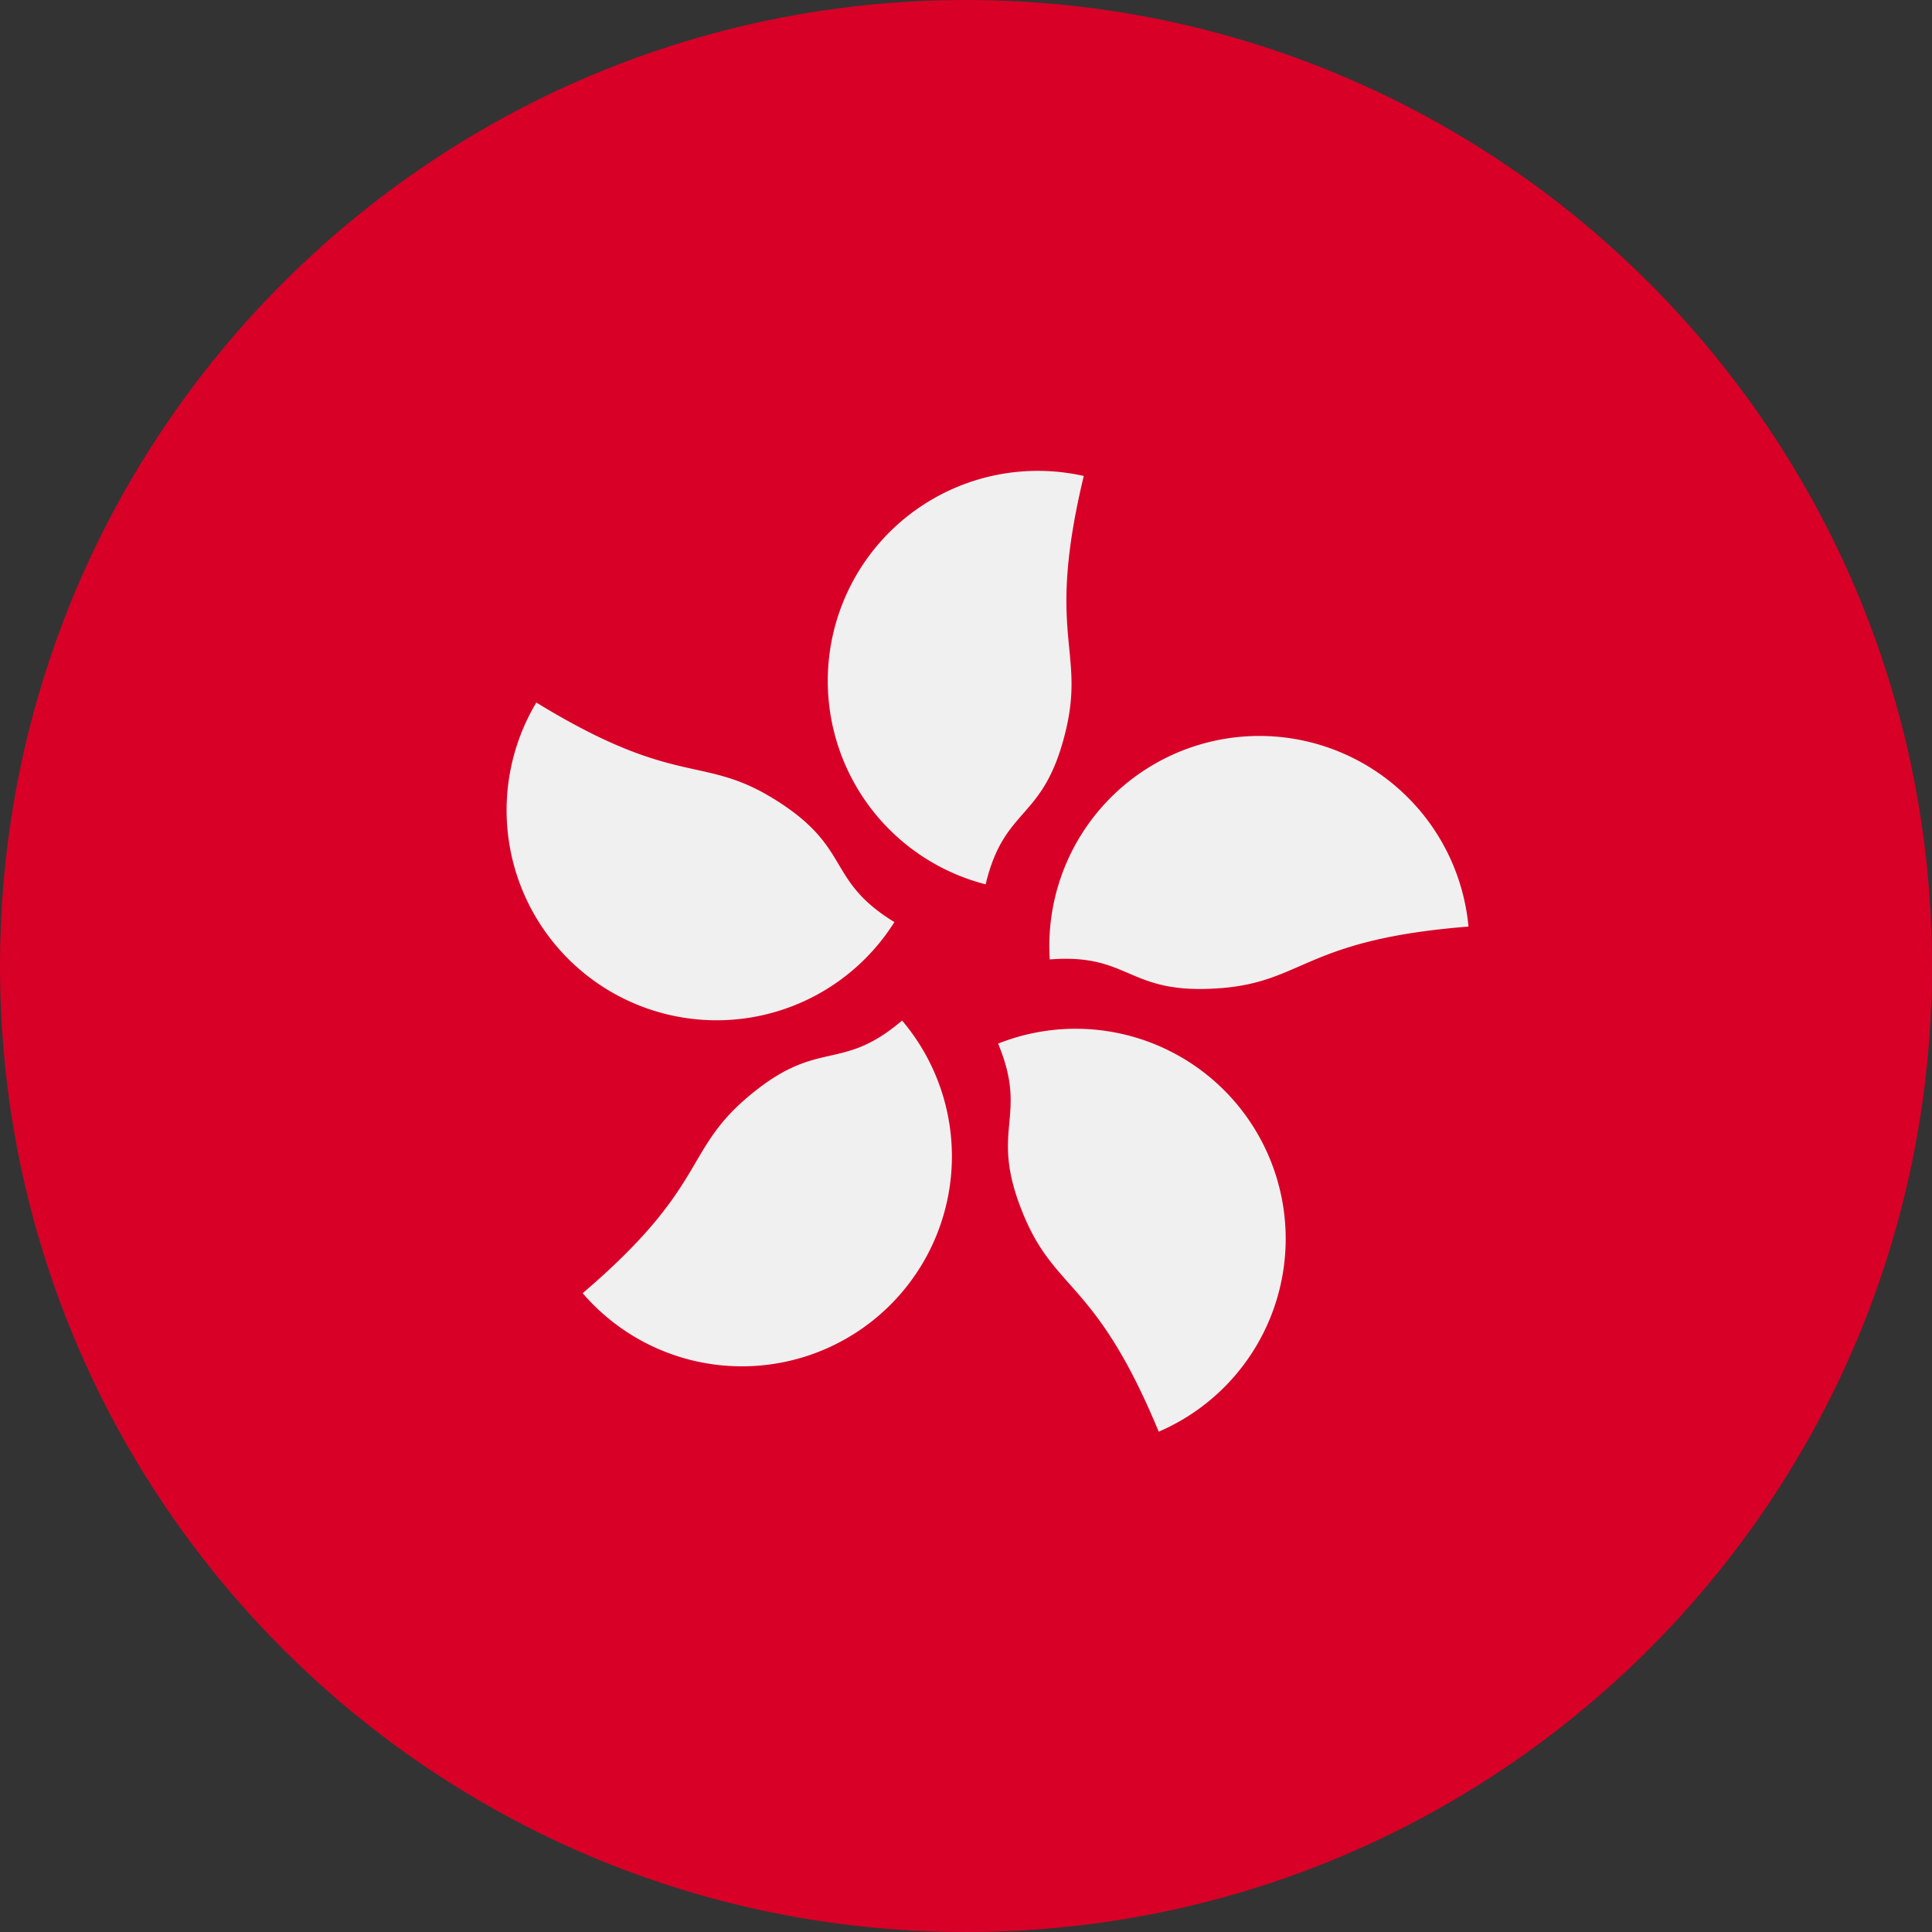 <svg xmlns="http://www.w3.org/2000/svg" width="48" height="48" fill="none"><rect width="100%" height="100%" fill="#333333" stroke="none"/><g clip-path="url(#a)"><path fill="#D80027" d="M24 48c13.255 0 24-10.745 24-24S37.255 0 24 0 0 10.745 0 24s10.745 24 24 24"/><path fill="#F0F0F0" d="M26.478 18.156c-.546 2.269-1.515 1.836-1.99 3.815a5.218 5.218 0 0 1 2.438-10.146c-.95 3.957.04 4.302-.448 6.331M19.208 19.837c1.989 1.22 1.278 2.008 3.013 3.072a5.218 5.218 0 0 1-8.896-5.455c3.47 2.127 4.104 1.292 5.883 2.383M18.56 27.271c1.775-1.515 2.304-.595 3.852-1.916a5.217 5.217 0 0 1-7.936 6.774c3.095-2.642 2.496-3.503 4.084-4.858M25.43 30.184c-.892-2.156.146-2.376-.632-4.256a5.218 5.218 0 0 1 3.99 9.642c-1.556-3.76-2.56-3.458-3.358-5.386M30.324 24.55c-2.327.183-2.215-.872-4.243-.713a5.218 5.218 0 0 1 10.403-.816c-4.058.318-4.08 1.367-6.16 1.53"/></g><defs><clipPath id="a"><path fill="#fff" d="M0 0h48v48H0z"/></clipPath></defs></svg>
